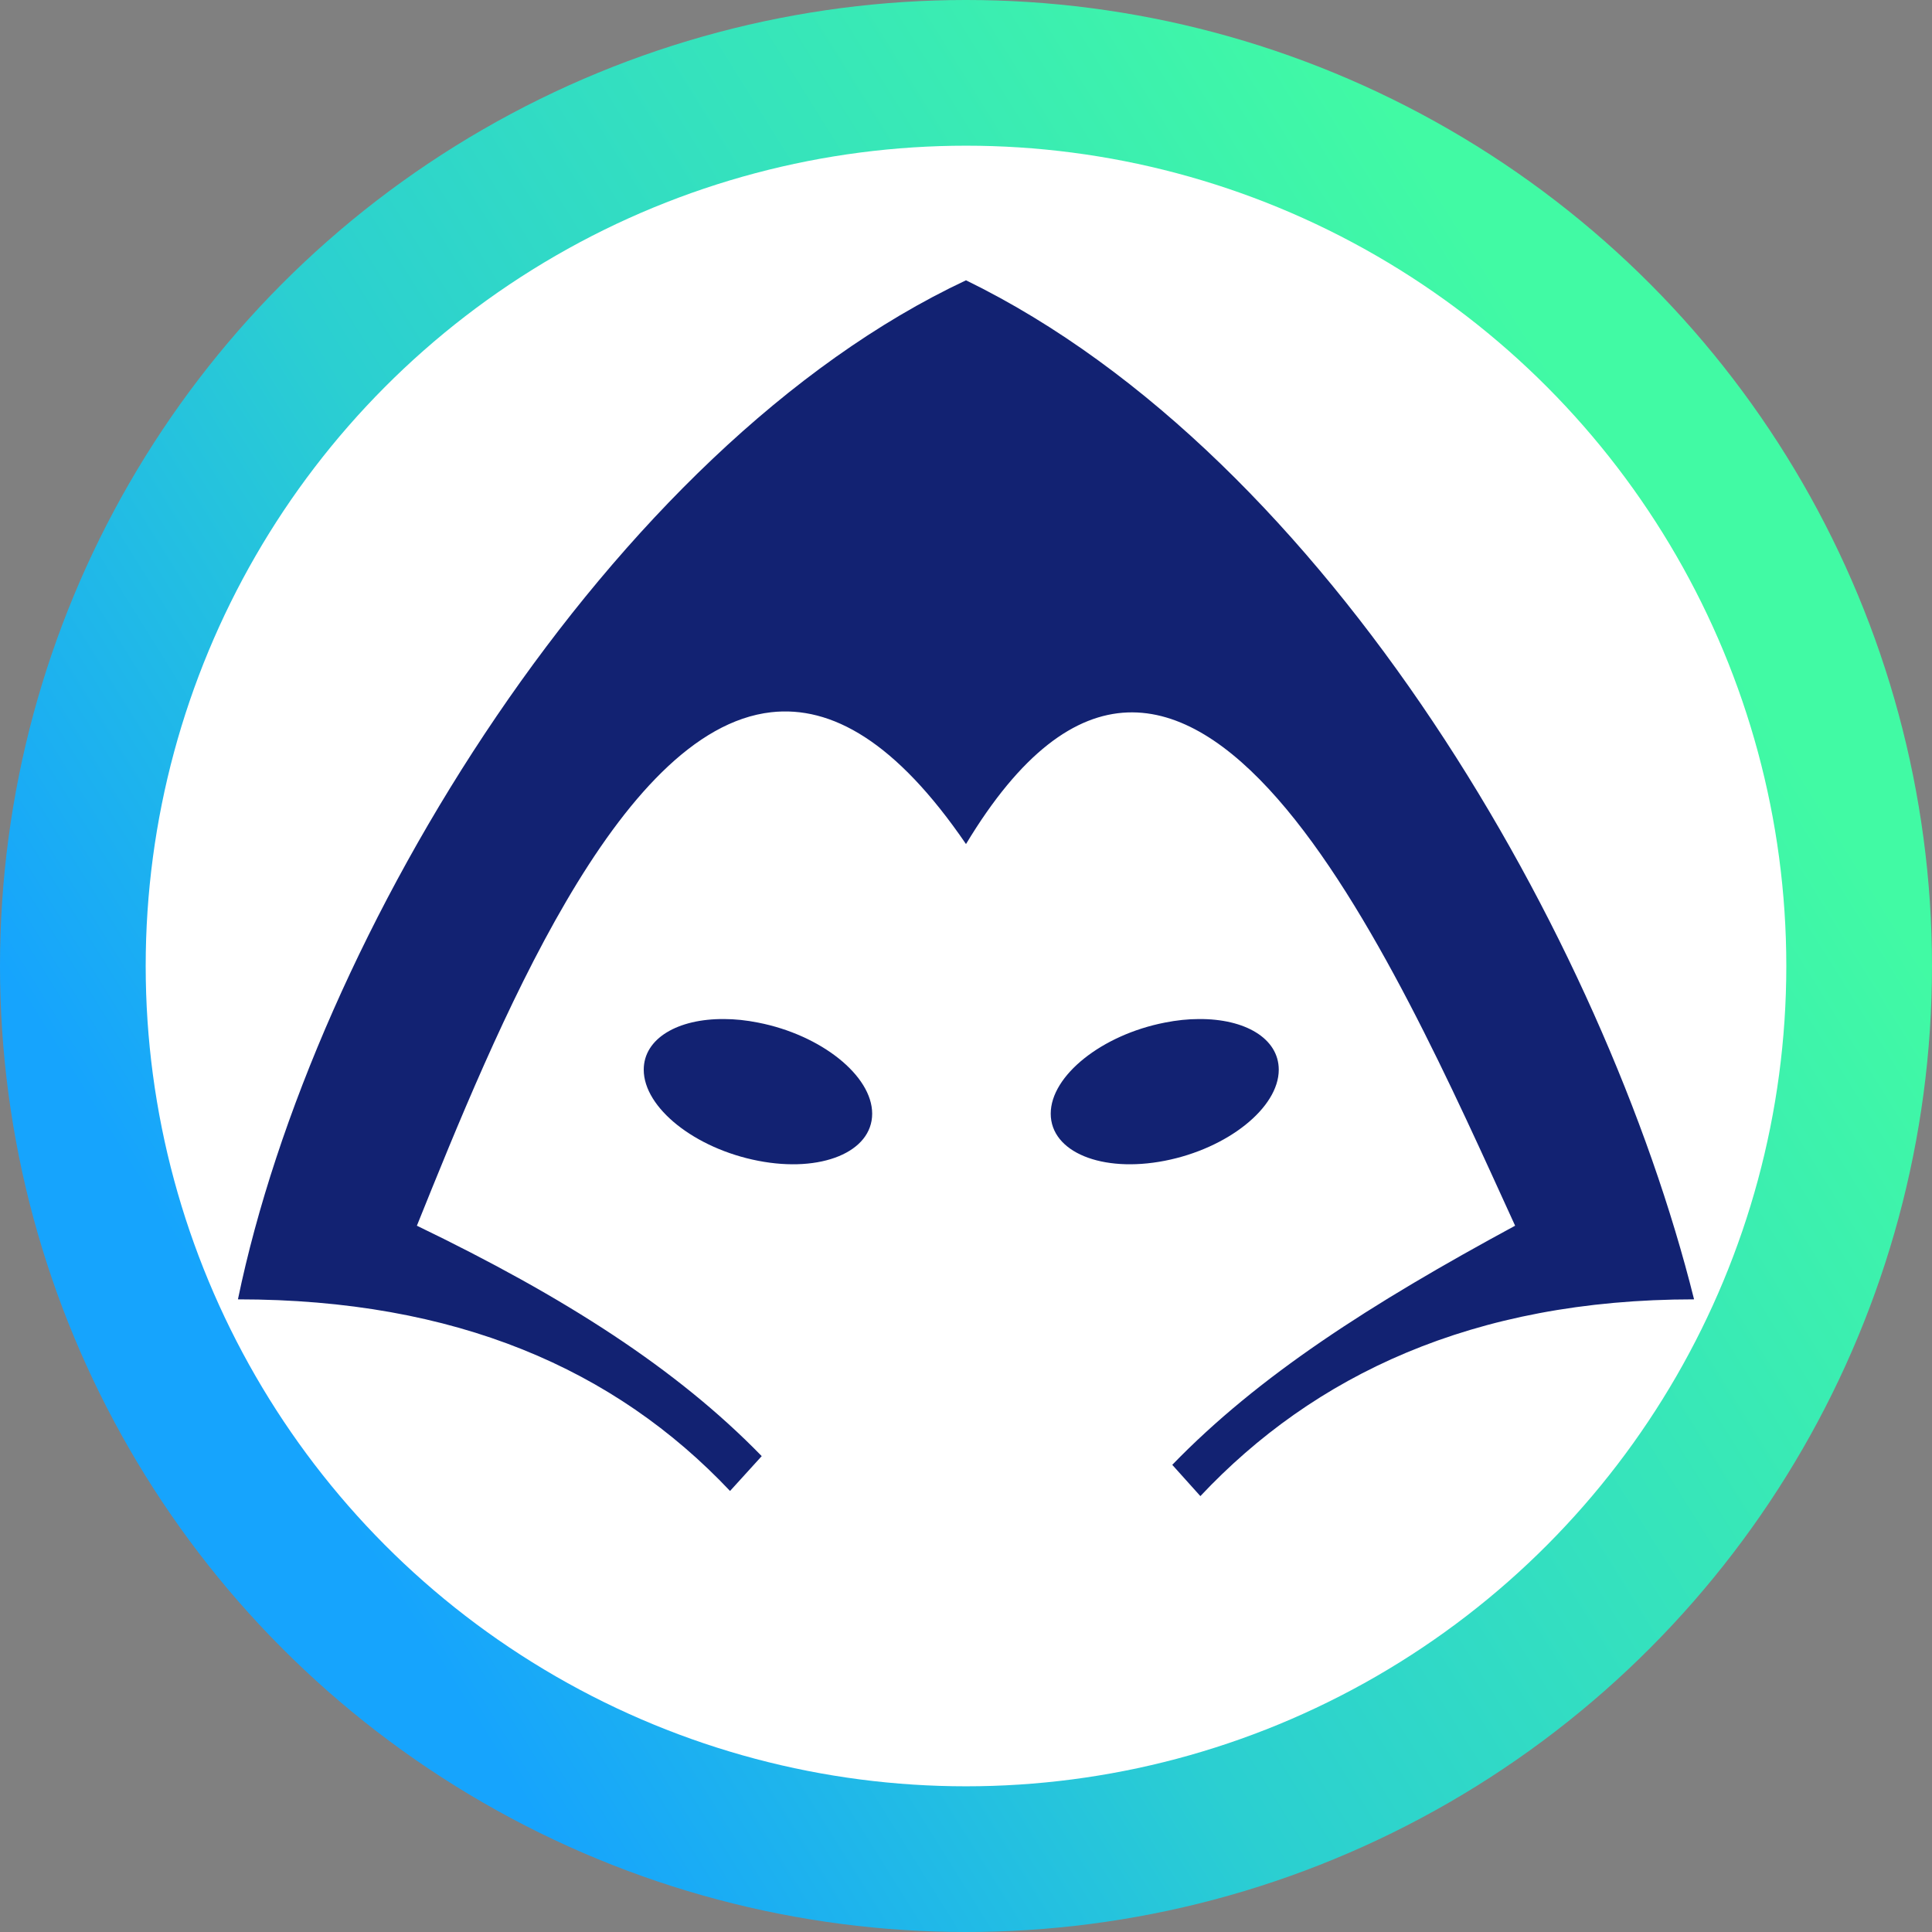 <?xml version="1.0" encoding="UTF-8"?>
<!DOCTYPE svg PUBLIC "-//W3C//DTD SVG 1.1//EN" "http://www.w3.org/Graphics/SVG/1.1/DTD/svg11.dtd">
<!-- Creator: CorelDRAW 2020 (64-Bit) -->
<svg xmlns="http://www.w3.org/2000/svg" xml:space="preserve" width="64px" height="64px" version="1.1" style="shape-rendering:geometricPrecision; text-rendering:geometricPrecision; image-rendering:optimizeQuality; fill-rule:evenodd; clip-rule:evenodd"
viewBox="0 0 48.8 48.8"
 xmlns:xlink="http://www.w3.org/1999/xlink"
 xmlns:xodm="http://www.corel.com/coreldraw/odm/2003">
 <rect x="0" y="0" width="48.8" height="48.8" fill="#808080" stroke="none"/>
 <defs>
  <style type="text/css">
   <![CDATA[
    .fil1 {fill:white}
    .fil2 {fill:#122272;fill-rule:nonzero}
    .fil0 {fill:url(#id0)}
   ]]>
  </style>
  <linearGradient id="id0" gradientUnits="userSpaceOnUse" x1="6.85" y1="35.37" x2="41.95" y2="13.44">
   <stop offset="0" style="stop-opacity:1; stop-color:#16A4FD"/>
   <stop offset="0.369" style="stop-opacity:1; stop-color:#2BCFD1"/>
   <stop offset="1" style="stop-opacity:1; stop-color:#41FAA4"/>
  </linearGradient>
 </defs>
 <g id="Layer_x0020_1">
  <circle class="fil0" cx="24.4" cy="24.4" r="24.4"/>
  <circle class="fil1" cx="24.4" cy="24.4" r="20.72"/>
  <g id="_2213065146880">
   <g>
    <path class="fil2" d="M24.4 7.08c-9,4.23 -16.49,16.55 -18.39,25.74 5.5,0 9.52,1.76 12.43,4.84l0.8 -0.88c-2.15,-2.21 -4.98,-4.02 -8.71,-5.82 2.01,-4.99 5.06,-12.53 8.95,-12.97 1.52,-0.17 3.15,0.74 4.92,3.33 5.55,-9.22 10.81,2.95 13.87,9.64 -3.66,1.98 -6.48,3.79 -8.66,6.04l0.71 0.79c2.86,-3.04 6.87,-4.97 12.47,-4.97 -2.26,-9.07 -9.2,-21.26 -18.39,-25.74zm-6.11 18.66c-1.17,-0.01 -2.03,0.49 -2.03,1.28 0,0.96 1.29,1.99 2.89,2.3 1.59,0.31 2.88,-0.22 2.88,-1.19 0,-0.96 -1.29,-1.99 -2.88,-2.3 -0.3,-0.06 -0.59,-0.09 -0.86,-0.09l0 0zm11.99 0c-0.27,0 -0.56,0.03 -0.86,0.09 -1.59,0.31 -2.88,1.34 -2.88,2.3 0,0.97 1.29,1.5 2.88,1.19 1.59,-0.31 2.88,-1.34 2.88,-2.3 0,-0.79 -0.85,-1.29 -2.02,-1.28l0 0z"/>
   </g>
  </g>
 </g>
</svg>
